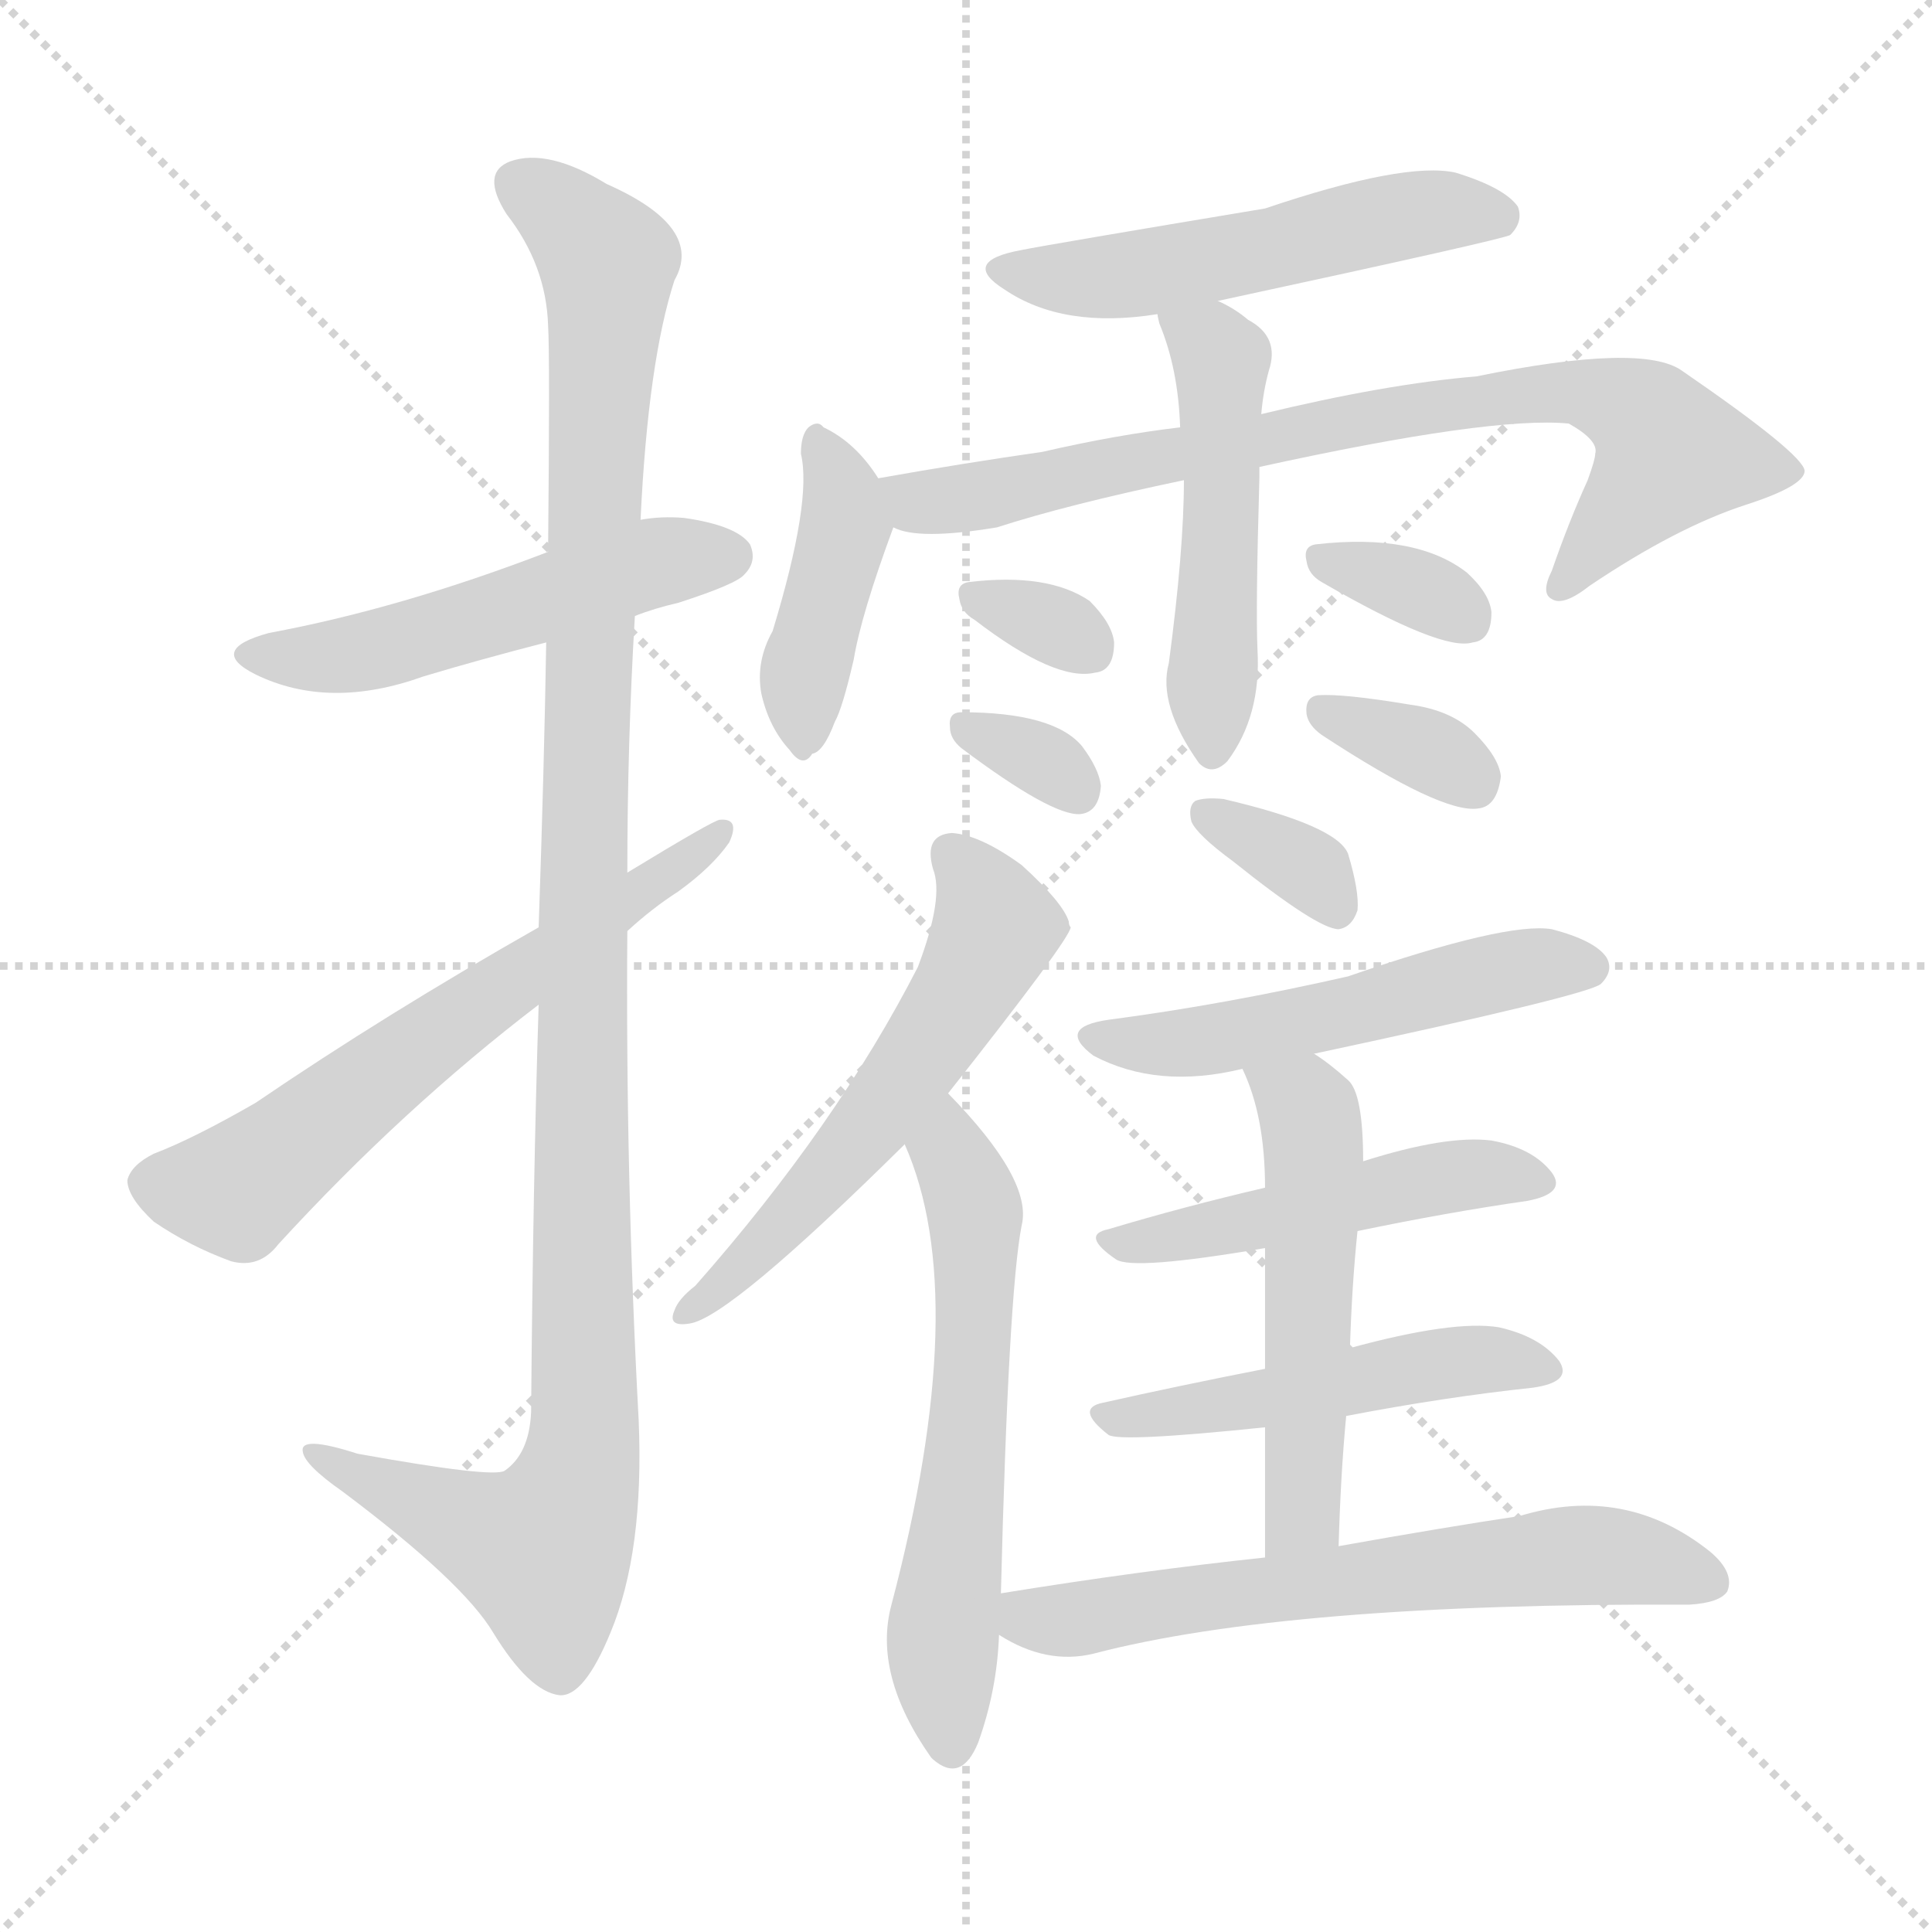 <svg version="1.1" viewBox="0 0 1024 1024" xmlns="http://www.w3.org/2000/svg">
  <g stroke="lightgray" stroke-dasharray="1,1" stroke-width="1" transform="scale(4, 4)">
    <line x1="0" y1="0" x2="256" y2="256"></line>
    <line x1="256" y1="0" x2="0" y2="256"></line>
    <line x1="128" y1="0" x2="128" y2="256"></line>
    <line x1="0" y1="128" x2="256" y2="128"></line>
  </g>
<g transform="scale(1, -1) translate(0, -900)">
   <style type="text/css">
    @keyframes keyframes0 {
      from {
       stroke: blue;
       stroke-dashoffset: 514;
       stroke-width: 128;
       }
       63% {
       animation-timing-function: step-end;
       stroke: blue;
       stroke-dashoffset: 0;
       stroke-width: 128;
       }
       to {
       stroke: black;
       stroke-width: 1024;
       }
       }
       #make-me-a-hanzi-animation-0 {
         animation: keyframes0 0.668s both;
         animation-delay: 0s;
         animation-timing-function: linear;
       }
    @keyframes keyframes1 {
      from {
       stroke: blue;
       stroke-dashoffset: 1134;
       stroke-width: 128;
       }
       79% {
       animation-timing-function: step-end;
       stroke: blue;
       stroke-dashoffset: 0;
       stroke-width: 128;
       }
       to {
       stroke: black;
       stroke-width: 1024;
       }
       }
       #make-me-a-hanzi-animation-1 {
         animation: keyframes1 1.173s both;
         animation-delay: 0.668s;
         animation-timing-function: linear;
       }
    @keyframes keyframes2 {
      from {
       stroke: blue;
       stroke-dashoffset: 621;
       stroke-width: 128;
       }
       67% {
       animation-timing-function: step-end;
       stroke: blue;
       stroke-dashoffset: 0;
       stroke-width: 128;
       }
       to {
       stroke: black;
       stroke-width: 1024;
       }
       }
       #make-me-a-hanzi-animation-2 {
         animation: keyframes2 0.755s both;
         animation-delay: 1.841s;
         animation-timing-function: linear;
       }
    @keyframes keyframes3 {
      from {
       stroke: blue;
       stroke-dashoffset: 521;
       stroke-width: 128;
       }
       63% {
       animation-timing-function: step-end;
       stroke: blue;
       stroke-dashoffset: 0;
       stroke-width: 128;
       }
       to {
       stroke: black;
       stroke-width: 1024;
       }
       }
       #make-me-a-hanzi-animation-3 {
         animation: keyframes3 0.674s both;
         animation-delay: 2.597s;
         animation-timing-function: linear;
       }
    @keyframes keyframes4 {
      from {
       stroke: blue;
       stroke-dashoffset: 415;
       stroke-width: 128;
       }
       57% {
       animation-timing-function: step-end;
       stroke: blue;
       stroke-dashoffset: 0;
       stroke-width: 128;
       }
       to {
       stroke: black;
       stroke-width: 1024;
       }
       }
       #make-me-a-hanzi-animation-4 {
         animation: keyframes4 0.588s both;
         animation-delay: 3.271s;
         animation-timing-function: linear;
       }
    @keyframes keyframes5 {
      from {
       stroke: blue;
       stroke-dashoffset: 779;
       stroke-width: 128;
       }
       72% {
       animation-timing-function: step-end;
       stroke: blue;
       stroke-dashoffset: 0;
       stroke-width: 128;
       }
       to {
       stroke: black;
       stroke-width: 1024;
       }
       }
       #make-me-a-hanzi-animation-5 {
         animation: keyframes5 0.884s both;
         animation-delay: 3.858s;
         animation-timing-function: linear;
       }
    @keyframes keyframes6 {
      from {
       stroke: blue;
       stroke-dashoffset: 492;
       stroke-width: 128;
       }
       62% {
       animation-timing-function: step-end;
       stroke: blue;
       stroke-dashoffset: 0;
       stroke-width: 128;
       }
       to {
       stroke: black;
       stroke-width: 1024;
       }
       }
       #make-me-a-hanzi-animation-6 {
         animation: keyframes6 0.65s both;
         animation-delay: 4.742s;
         animation-timing-function: linear;
       }
    @keyframes keyframes7 {
      from {
       stroke: blue;
       stroke-dashoffset: 320;
       stroke-width: 128;
       }
       51% {
       animation-timing-function: step-end;
       stroke: blue;
       stroke-dashoffset: 0;
       stroke-width: 128;
       }
       to {
       stroke: black;
       stroke-width: 1024;
       }
       }
       #make-me-a-hanzi-animation-7 {
         animation: keyframes7 0.51s both;
         animation-delay: 5.393s;
         animation-timing-function: linear;
       }
    @keyframes keyframes8 {
      from {
       stroke: blue;
       stroke-dashoffset: 322;
       stroke-width: 128;
       }
       51% {
       animation-timing-function: step-end;
       stroke: blue;
       stroke-dashoffset: 0;
       stroke-width: 128;
       }
       to {
       stroke: black;
       stroke-width: 1024;
       }
       }
       #make-me-a-hanzi-animation-8 {
         animation: keyframes8 0.512s both;
         animation-delay: 5.903s;
         animation-timing-function: linear;
       }
    @keyframes keyframes9 {
      from {
       stroke: blue;
       stroke-dashoffset: 336;
       stroke-width: 128;
       }
       52% {
       animation-timing-function: step-end;
       stroke: blue;
       stroke-dashoffset: 0;
       stroke-width: 128;
       }
       to {
       stroke: black;
       stroke-width: 1024;
       }
       }
       #make-me-a-hanzi-animation-9 {
         animation: keyframes9 0.523s both;
         animation-delay: 6.415s;
         animation-timing-function: linear;
       }
    @keyframes keyframes10 {
      from {
       stroke: blue;
       stroke-dashoffset: 342;
       stroke-width: 128;
       }
       53% {
       animation-timing-function: step-end;
       stroke: blue;
       stroke-dashoffset: 0;
       stroke-width: 128;
       }
       to {
       stroke: black;
       stroke-width: 1024;
       }
       }
       #make-me-a-hanzi-animation-10 {
         animation: keyframes10 0.528s both;
         animation-delay: 6.938s;
         animation-timing-function: linear;
       }
    @keyframes keyframes11 {
      from {
       stroke: blue;
       stroke-dashoffset: 563;
       stroke-width: 128;
       }
       65% {
       animation-timing-function: step-end;
       stroke: blue;
       stroke-dashoffset: 0;
       stroke-width: 128;
       }
       to {
       stroke: black;
       stroke-width: 1024;
       }
       }
       #make-me-a-hanzi-animation-11 {
         animation: keyframes11 0.708s both;
         animation-delay: 7.467s;
         animation-timing-function: linear;
       }
    @keyframes keyframes12 {
      from {
       stroke: blue;
       stroke-dashoffset: 593;
       stroke-width: 128;
       }
       66% {
       animation-timing-function: step-end;
       stroke: blue;
       stroke-dashoffset: 0;
       stroke-width: 128;
       }
       to {
       stroke: black;
       stroke-width: 1024;
       }
       }
       #make-me-a-hanzi-animation-12 {
         animation: keyframes12 0.733s both;
         animation-delay: 8.175s;
         animation-timing-function: linear;
       }
    @keyframes keyframes13 {
      from {
       stroke: blue;
       stroke-dashoffset: 343;
       stroke-width: 128;
       }
       53% {
       animation-timing-function: step-end;
       stroke: blue;
       stroke-dashoffset: 0;
       stroke-width: 128;
       }
       to {
       stroke: black;
       stroke-width: 1024;
       }
       }
       #make-me-a-hanzi-animation-13 {
         animation: keyframes13 0.529s both;
         animation-delay: 8.908s;
         animation-timing-function: linear;
       }
    @keyframes keyframes14 {
      from {
       stroke: blue;
       stroke-dashoffset: 522;
       stroke-width: 128;
       }
       63% {
       animation-timing-function: step-end;
       stroke: blue;
       stroke-dashoffset: 0;
       stroke-width: 128;
       }
       to {
       stroke: black;
       stroke-width: 1024;
       }
       }
       #make-me-a-hanzi-animation-14 {
         animation: keyframes14 0.675s both;
         animation-delay: 9.437s;
         animation-timing-function: linear;
       }
    @keyframes keyframes15 {
      from {
       stroke: blue;
       stroke-dashoffset: 485;
       stroke-width: 128;
       }
       61% {
       animation-timing-function: step-end;
       stroke: blue;
       stroke-dashoffset: 0;
       stroke-width: 128;
       }
       to {
       stroke: black;
       stroke-width: 1024;
       }
       }
       #make-me-a-hanzi-animation-15 {
         animation: keyframes15 0.645s both;
         animation-delay: 10.111s;
         animation-timing-function: linear;
       }
    @keyframes keyframes16 {
      from {
       stroke: blue;
       stroke-dashoffset: 491;
       stroke-width: 128;
       }
       62% {
       animation-timing-function: step-end;
       stroke: blue;
       stroke-dashoffset: 0;
       stroke-width: 128;
       }
       to {
       stroke: black;
       stroke-width: 1024;
       }
       }
       #make-me-a-hanzi-animation-16 {
         animation: keyframes16 0.65s both;
         animation-delay: 10.756s;
         animation-timing-function: linear;
       }
    @keyframes keyframes17 {
      from {
       stroke: blue;
       stroke-dashoffset: 524;
       stroke-width: 128;
       }
       63% {
       animation-timing-function: step-end;
       stroke: blue;
       stroke-dashoffset: 0;
       stroke-width: 128;
       }
       to {
       stroke: black;
       stroke-width: 1024;
       }
       }
       #make-me-a-hanzi-animation-17 {
         animation: keyframes17 0.676s both;
         animation-delay: 11.406s;
         animation-timing-function: linear;
       }
    @keyframes keyframes18 {
      from {
       stroke: blue;
       stroke-dashoffset: 631;
       stroke-width: 128;
       }
       67% {
       animation-timing-function: step-end;
       stroke: blue;
       stroke-dashoffset: 0;
       stroke-width: 128;
       }
       to {
       stroke: black;
       stroke-width: 1024;
       }
       }
       #make-me-a-hanzi-animation-18 {
         animation: keyframes18 0.764s both;
         animation-delay: 12.082s;
         animation-timing-function: linear;
       }
</style>
<path d="M 336.5 573.5 Q 346.5 577.5 359.5 580.5 Q 390.5 590.5 394.5 595.5 Q 401.5 602.5 397.5 611.5 Q 390.5 621.5 362.5 625.5 Q 350.5 626.5 339.5 624.5 L 290.5 607.5 Q 212.5 577.5 142.5 564.5 Q 109.5 555.5 135.5 542.5 Q 174.5 523.5 224.5 541.5 Q 254.5 550.5 289.5 559.5 L 336.5 573.5 Z" fill="lightgray"></path> 
<path d="M 285.5 367.5 Q 282.5 273.5 281.5 151.5 Q 280.5 129.5 267.5 120.5 Q 261.5 116.5 189.5 129.5 Q 158.5 139.5 160.5 130.5 Q 161.5 123.5 181.5 109.5 Q 245.5 61.5 261.5 34.5 Q 280.5 3.5 296.5 1.5 Q 309.5 0.5 323.5 34.5 Q 341.5 77.5 338.5 147.5 Q 331.5 277.5 332.5 406.5 L 332.5 437.5 Q 332.5 506.5 336.5 573.5 L 339.5 624.5 Q 343.5 708.5 357.5 751.5 Q 373.5 779.5 321.5 802.5 Q 290.5 821.5 270.5 814.5 Q 254.5 808.5 268.5 786.5 Q 289.5 759.5 290.5 727.5 Q 291.5 712.5 290.5 607.5 L 289.5 559.5 Q 288.5 496.5 285.5 408.5 L 285.5 367.5 Z" fill="lightgray"></path> 
<path d="M 285.5 408.5 Q 204.5 362.5 135.5 315.5 Q 102.5 296.5 81.5 288.5 Q 69.5 282.5 67.5 274.5 Q 67.5 265.5 81.5 252.5 Q 100.5 239.5 122.5 231.5 Q 137.5 227.5 147.5 240.5 Q 213.5 312.5 285.5 367.5 L 332.5 406.5 Q 345.5 418.5 359.5 427.5 Q 377.5 440.5 386.5 453.5 Q 392.5 466.5 381.5 465.5 Q 378.5 465.5 332.5 437.5 L 285.5 408.5 Z" fill="lightgray"></path> 
<path d="M 645.5 740.5 Q 798.5 773.5 800.5 775.5 Q 807.5 782.5 804.5 790.5 Q 797.5 800.5 771.5 808.5 Q 744.5 814.5 670.5 789.5 Q 556.5 770.5 541.5 767.5 Q 508.5 761.5 532.5 746.5 Q 563.5 725.5 613.5 733.5 L 645.5 740.5 Z" fill="lightgray"></path> 
<path d="M 465.5 646.5 Q 453.5 665.5 436.5 673.5 Q 433.5 677.5 428.5 673.5 Q 424.5 669.5 424.5 659.5 Q 430.5 634.5 409.5 565.5 Q 400.5 549.5 403.5 532.5 Q 407.5 514.5 418.5 502.5 Q 425.5 492.5 430.5 500.5 Q 436.5 501.5 442.5 517.5 Q 446.5 524.5 452.5 550.5 Q 456.5 574.5 473.5 620.5 C 476.5 629.5 476.5 629.5 465.5 646.5 Z" fill="lightgray"></path> 
<path d="M 667.5 652.5 Q 790.5 679.5 831.5 675.5 Q 847.5 666.5 845.5 659.5 Q 845.5 656.5 841.5 645.5 Q 831.5 623.5 822.5 597.5 Q 816.5 585.5 822.5 582.5 Q 828.5 578.5 842.5 589.5 Q 888.5 620.5 925.5 632.5 Q 956.5 642.5 956.5 650.5 Q 955.5 659.5 891.5 703.5 Q 870.5 718.5 782.5 700.5 Q 734.5 696.5 668.5 680.5 L 625.5 673.5 Q 591.5 669.5 552.5 660.5 Q 510.5 654.5 465.5 646.5 C 435.5 641.5 444.5 626.5 473.5 620.5 Q 486.5 613.5 528.5 620.5 Q 565.5 632.5 627.5 645.5 L 667.5 652.5 Z" fill="lightgray"></path> 
<path d="M 627.5 645.5 Q 627.5 608.5 619.5 548.5 Q 613.5 526.5 635.5 495.5 Q 642.5 488.5 650.5 496.5 Q 668.5 520.5 666.5 555.5 Q 665.5 577.5 667.5 646.5 Q 667.5 650.5 667.5 652.5 L 668.5 680.5 Q 669.5 692.5 672.5 703.5 Q 678.5 721.5 661.5 730.5 Q 654.5 736.5 645.5 740.5 C 618.5 754.5 605.5 760.5 613.5 733.5 Q 613.5 732.5 614.5 728.5 Q 624.5 704.5 625.5 673.5 L 627.5 645.5 Z" fill="lightgray"></path> 
<path d="M 516.5 571.5 Q 559.5 538.5 580.5 543.5 Q 590.5 544.5 590.5 559.5 Q 589.5 569.5 577.5 581.5 Q 555.5 596.5 513.5 591.5 Q 506.5 590.5 508.5 582.5 Q 509.5 575.5 516.5 571.5 Z" fill="lightgray"></path> 
<path d="M 509.5 503.5 Q 557.5 467.5 572.5 468.5 Q 582.5 469.5 583.5 483.5 Q 582.5 492.5 573.5 504.5 Q 558.5 522.5 509.5 522.5 Q 502.5 522.5 503.5 514.5 Q 503.5 508.5 509.5 503.5 Z" fill="lightgray"></path> 
<path d="M 700.5 591.5 Q 764.5 554.5 780.5 559.5 Q 790.5 560.5 790.5 575.5 Q 789.5 585.5 777.5 596.5 Q 750.5 617.5 697.5 611.5 Q 690.5 610.5 692.5 602.5 Q 693.5 595.5 700.5 591.5 Z" fill="lightgray"></path> 
<path d="M 700.5 510.5 Q 764.5 468.5 783.5 471.5 Q 793.5 472.5 795.5 488.5 Q 794.5 498.5 781.5 511.5 Q 769.5 523.5 747.5 526.5 Q 711.5 532.5 698.5 531.5 Q 691.5 530.5 692.5 521.5 Q 693.5 515.5 700.5 510.5 Z" fill="lightgray"></path> 
<path d="M 502.5 320.5 Q 566.5 401.5 567.5 408.5 Q 566.5 409.5 566.5 411.5 Q 563.5 421.5 541.5 441.5 Q 519.5 457.5 504.5 458.5 Q 489.5 457.5 494.5 439.5 Q 500.5 424.5 486.5 387.5 Q 443.5 303.5 368.5 218.5 Q 359.5 211.5 357.5 205.5 Q 353.5 196.5 365.5 198.5 Q 386.5 201.5 479.5 293.5 L 502.5 320.5 Z" fill="lightgray"></path> 
<path d="M 530.5 55.5 Q 534.5 214.5 541.5 250.5 Q 547.5 274.5 502.5 320.5 C 481.5 342.5 468.5 321.5 479.5 293.5 Q 515.5 212.5 472.5 49.5 Q 462.5 12.5 493.5 -31.5 L 494.5 -32.5 Q 509.5 -45.5 518.5 -23.5 Q 528.5 4.5 529.5 33.5 L 530.5 55.5 Z" fill="lightgray"></path> 
<path d="M 653.5 443.5 Q 698.5 407.5 709.5 407.5 Q 716.5 408.5 719.5 417.5 Q 720.5 427.5 714.5 447.5 Q 708.5 462.5 648.5 476.5 Q 638.5 477.5 633.5 475.5 Q 629.5 472.5 631.5 464.5 Q 634.5 457.5 653.5 443.5 Z" fill="lightgray"></path> 
<path d="M 696.5 341.5 Q 841.5 372.5 848.5 378.5 Q 855.5 385.5 851.5 392.5 Q 845.5 401.5 822.5 407.5 Q 798.5 411.5 714.5 382.5 Q 648.5 367.5 587.5 359.5 Q 559.5 355.5 579.5 340.5 Q 613.5 322.5 658.5 333.5 L 696.5 341.5 Z" fill="lightgray"></path> 
<path d="M 719.5 247.5 Q 767.5 257.5 809.5 263.5 Q 830.5 267.5 822.5 278.5 Q 812.5 291.5 790.5 295.5 Q 766.5 298.5 722.5 284.5 L 670.5 270.5 Q 627.5 260.5 587.5 248.5 Q 572.5 245.5 591.5 232.5 Q 600.5 226.5 670.5 238.5 L 719.5 247.5 Z" fill="lightgray"></path> 
<path d="M 713.5 149.5 Q 765.5 159.5 812.5 164.5 Q 833.5 167.5 826.5 178.5 Q 816.5 191.5 794.5 196.5 Q 770.5 200.5 715.5 185.5 L 670.5 174.5 Q 624.5 165.5 584.5 156.5 Q 569.5 153.5 587.5 139.5 Q 593.5 135.5 670.5 143.5 L 713.5 149.5 Z" fill="lightgray"></path> 
<path d="M 709.5 80.5 Q 710.5 117.5 713.5 149.5 L 715.5 185.5 Q 716.5 218.5 719.5 247.5 L 722.5 284.5 Q 722.5 320.5 714.5 327.5 Q 704.5 336.5 696.5 341.5 C 671.5 358.5 646.5 361.5 658.5 333.5 Q 670.5 308.5 670.5 270.5 L 670.5 238.5 Q 670.5 213.5 670.5 174.5 L 670.5 143.5 Q 670.5 113.5 670.5 74.5 C 670.5 44.5 708.5 50.5 709.5 80.5 Z" fill="lightgray"></path> 
<path d="M 670.5 74.5 Q 604.5 67.5 530.5 55.5 C 500.5 50.5 503.5 47.5 529.5 33.5 Q 554.5 17.5 579.5 23.5 Q 682.5 50.5 895.5 49.5 Q 911.5 50.5 915.5 56.5 Q 919.5 66.5 906.5 77.5 Q 861.5 113.5 805.5 96.5 Q 765.5 90.5 709.5 80.5 L 670.5 74.5 Z" fill="lightgray"></path> 
      <clipPath id="make-me-a-hanzi-clip-0">
      <path d="M 336.5 573.5 Q 346.5 577.5 359.5 580.5 Q 390.5 590.5 394.5 595.5 Q 401.5 602.5 397.5 611.5 Q 390.5 621.5 362.5 625.5 Q 350.5 626.5 339.5 624.5 L 290.5 607.5 Q 212.5 577.5 142.5 564.5 Q 109.5 555.5 135.5 542.5 Q 174.5 523.5 224.5 541.5 Q 254.5 550.5 289.5 559.5 L 336.5 573.5 Z" fill="lightgray"></path>
      </clipPath>
      <path clip-path="url(#make-me-a-hanzi-clip-0)" d="M 136.5 554.5 L 159.5 550.5 L 196.5 555.5 L 340.5 600.5 L 386.5 605.5 " fill="none" id="make-me-a-hanzi-animation-0" stroke-dasharray="386 772" stroke-linecap="round"></path>

      <clipPath id="make-me-a-hanzi-clip-1">
      <path d="M 285.5 367.5 Q 282.5 273.5 281.5 151.5 Q 280.5 129.5 267.5 120.5 Q 261.5 116.5 189.5 129.5 Q 158.5 139.5 160.5 130.5 Q 161.5 123.5 181.5 109.5 Q 245.5 61.5 261.5 34.5 Q 280.5 3.5 296.5 1.5 Q 309.5 0.5 323.5 34.5 Q 341.5 77.5 338.5 147.5 Q 331.5 277.5 332.5 406.5 L 332.5 437.5 Q 332.5 506.5 336.5 573.5 L 339.5 624.5 Q 343.5 708.5 357.5 751.5 Q 373.5 779.5 321.5 802.5 Q 290.5 821.5 270.5 814.5 Q 254.5 808.5 268.5 786.5 Q 289.5 759.5 290.5 727.5 Q 291.5 712.5 290.5 607.5 L 289.5 559.5 Q 288.5 496.5 285.5 408.5 L 285.5 367.5 Z" fill="lightgray"></path>
      </clipPath>
      <path clip-path="url(#make-me-a-hanzi-clip-1)" d="M 277.5 799.5 L 302.5 783.5 L 322.5 756.5 L 309.5 481.5 L 306.5 119.5 L 287.5 77.5 L 166.5 128.5 " fill="none" id="make-me-a-hanzi-animation-1" stroke-dasharray="1006 2012" stroke-linecap="round"></path>

      <clipPath id="make-me-a-hanzi-clip-2">
      <path d="M 285.5 408.5 Q 204.5 362.5 135.5 315.5 Q 102.5 296.5 81.5 288.5 Q 69.5 282.5 67.5 274.5 Q 67.5 265.5 81.5 252.5 Q 100.5 239.5 122.5 231.5 Q 137.5 227.5 147.5 240.5 Q 213.5 312.5 285.5 367.5 L 332.5 406.5 Q 345.5 418.5 359.5 427.5 Q 377.5 440.5 386.5 453.5 Q 392.5 466.5 381.5 465.5 Q 378.5 465.5 332.5 437.5 L 285.5 408.5 Z" fill="lightgray"></path>
      </clipPath>
      <path clip-path="url(#make-me-a-hanzi-clip-2)" d="M 78.5 272.5 L 125.5 269.5 L 381.5 458.5 " fill="none" id="make-me-a-hanzi-animation-2" stroke-dasharray="493 986" stroke-linecap="round"></path>

      <clipPath id="make-me-a-hanzi-clip-3">
      <path d="M 645.5 740.5 Q 798.5 773.5 800.5 775.5 Q 807.5 782.5 804.5 790.5 Q 797.5 800.5 771.5 808.5 Q 744.5 814.5 670.5 789.5 Q 556.5 770.5 541.5 767.5 Q 508.5 761.5 532.5 746.5 Q 563.5 725.5 613.5 733.5 L 645.5 740.5 Z" fill="lightgray"></path>
      </clipPath>
      <path clip-path="url(#make-me-a-hanzi-clip-3)" d="M 534.5 758.5 L 577.5 752.5 L 655.5 762.5 L 736.5 784.5 L 795.5 784.5 " fill="none" id="make-me-a-hanzi-animation-3" stroke-dasharray="393 786" stroke-linecap="round"></path>

      <clipPath id="make-me-a-hanzi-clip-4">
      <path d="M 465.5 646.5 Q 453.5 665.5 436.5 673.5 Q 433.5 677.5 428.5 673.5 Q 424.5 669.5 424.5 659.5 Q 430.5 634.5 409.5 565.5 Q 400.5 549.5 403.5 532.5 Q 407.5 514.5 418.5 502.5 Q 425.5 492.5 430.5 500.5 Q 436.5 501.5 442.5 517.5 Q 446.5 524.5 452.5 550.5 Q 456.5 574.5 473.5 620.5 C 476.5 629.5 476.5 629.5 465.5 646.5 Z" fill="lightgray"></path>
      </clipPath>
      <path clip-path="url(#make-me-a-hanzi-clip-4)" d="M 432.5 664.5 L 445.5 640.5 L 448.5 619.5 L 426.5 545.5 L 426.5 512.5 " fill="none" id="make-me-a-hanzi-animation-4" stroke-dasharray="287 574" stroke-linecap="round"></path>

      <clipPath id="make-me-a-hanzi-clip-5">
      <path d="M 667.5 652.5 Q 790.5 679.5 831.5 675.5 Q 847.5 666.5 845.5 659.5 Q 845.5 656.5 841.5 645.5 Q 831.5 623.5 822.5 597.5 Q 816.5 585.5 822.5 582.5 Q 828.5 578.5 842.5 589.5 Q 888.5 620.5 925.5 632.5 Q 956.5 642.5 956.5 650.5 Q 955.5 659.5 891.5 703.5 Q 870.5 718.5 782.5 700.5 Q 734.5 696.5 668.5 680.5 L 625.5 673.5 Q 591.5 669.5 552.5 660.5 Q 510.5 654.5 465.5 646.5 C 435.5 641.5 444.5 626.5 473.5 620.5 Q 486.5 613.5 528.5 620.5 Q 565.5 632.5 627.5 645.5 L 667.5 652.5 Z" fill="lightgray"></path>
      </clipPath>
      <path clip-path="url(#make-me-a-hanzi-clip-5)" d="M 473.5 641.5 L 485.5 633.5 L 500.5 634.5 L 725.5 679.5 L 838.5 692.5 L 872.5 678.5 L 885.5 659.5 L 826.5 590.5 " fill="none" id="make-me-a-hanzi-animation-5" stroke-dasharray="651 1302" stroke-linecap="round"></path>

      <clipPath id="make-me-a-hanzi-clip-6">
      <path d="M 627.5 645.5 Q 627.5 608.5 619.5 548.5 Q 613.5 526.5 635.5 495.5 Q 642.5 488.5 650.5 496.5 Q 668.5 520.5 666.5 555.5 Q 665.5 577.5 667.5 646.5 Q 667.5 650.5 667.5 652.5 L 668.5 680.5 Q 669.5 692.5 672.5 703.5 Q 678.5 721.5 661.5 730.5 Q 654.5 736.5 645.5 740.5 C 618.5 754.5 605.5 760.5 613.5 733.5 Q 613.5 732.5 614.5 728.5 Q 624.5 704.5 625.5 673.5 L 627.5 645.5 Z" fill="lightgray"></path>
      </clipPath>
      <path clip-path="url(#make-me-a-hanzi-clip-6)" d="M 619.5 732.5 L 647.5 708.5 L 642.5 509.5 " fill="none" id="make-me-a-hanzi-animation-6" stroke-dasharray="364 728" stroke-linecap="round"></path>

      <clipPath id="make-me-a-hanzi-clip-7">
      <path d="M 516.5 571.5 Q 559.5 538.5 580.5 543.5 Q 590.5 544.5 590.5 559.5 Q 589.5 569.5 577.5 581.5 Q 555.5 596.5 513.5 591.5 Q 506.5 590.5 508.5 582.5 Q 509.5 575.5 516.5 571.5 Z" fill="lightgray"></path>
      </clipPath>
      <path clip-path="url(#make-me-a-hanzi-clip-7)" d="M 519.5 582.5 L 577.5 556.5 " fill="none" id="make-me-a-hanzi-animation-7" stroke-dasharray="192 384" stroke-linecap="round"></path>

      <clipPath id="make-me-a-hanzi-clip-8">
      <path d="M 509.5 503.5 Q 557.5 467.5 572.5 468.5 Q 582.5 469.5 583.5 483.5 Q 582.5 492.5 573.5 504.5 Q 558.5 522.5 509.5 522.5 Q 502.5 522.5 503.5 514.5 Q 503.5 508.5 509.5 503.5 Z" fill="lightgray"></path>
      </clipPath>
      <path clip-path="url(#make-me-a-hanzi-clip-8)" d="M 513.5 513.5 L 552.5 496.5 L 570.5 481.5 " fill="none" id="make-me-a-hanzi-animation-8" stroke-dasharray="194 388" stroke-linecap="round"></path>

      <clipPath id="make-me-a-hanzi-clip-9">
      <path d="M 700.5 591.5 Q 764.5 554.5 780.5 559.5 Q 790.5 560.5 790.5 575.5 Q 789.5 585.5 777.5 596.5 Q 750.5 617.5 697.5 611.5 Q 690.5 610.5 692.5 602.5 Q 693.5 595.5 700.5 591.5 Z" fill="lightgray"></path>
      </clipPath>
      <path clip-path="url(#make-me-a-hanzi-clip-9)" d="M 703.5 602.5 L 745.5 590.5 L 777.5 572.5 " fill="none" id="make-me-a-hanzi-animation-9" stroke-dasharray="208 416" stroke-linecap="round"></path>

      <clipPath id="make-me-a-hanzi-clip-10">
      <path d="M 700.5 510.5 Q 764.5 468.5 783.5 471.5 Q 793.5 472.5 795.5 488.5 Q 794.5 498.5 781.5 511.5 Q 769.5 523.5 747.5 526.5 Q 711.5 532.5 698.5 531.5 Q 691.5 530.5 692.5 521.5 Q 693.5 515.5 700.5 510.5 Z" fill="lightgray"></path>
      </clipPath>
      <path clip-path="url(#make-me-a-hanzi-clip-10)" d="M 702.5 522.5 L 758.5 501.5 L 780.5 486.5 " fill="none" id="make-me-a-hanzi-animation-10" stroke-dasharray="214 428" stroke-linecap="round"></path>

      <clipPath id="make-me-a-hanzi-clip-11">
      <path d="M 502.5 320.5 Q 566.5 401.5 567.5 408.5 Q 566.5 409.5 566.5 411.5 Q 563.5 421.5 541.5 441.5 Q 519.5 457.5 504.5 458.5 Q 489.5 457.5 494.5 439.5 Q 500.5 424.5 486.5 387.5 Q 443.5 303.5 368.5 218.5 Q 359.5 211.5 357.5 205.5 Q 353.5 196.5 365.5 198.5 Q 386.5 201.5 479.5 293.5 L 502.5 320.5 Z" fill="lightgray"></path>
      </clipPath>
      <path clip-path="url(#make-me-a-hanzi-clip-11)" d="M 504.5 446.5 L 527.5 408.5 L 506.5 366.5 L 458.5 297.5 L 403.5 237.5 L 364.5 205.5 " fill="none" id="make-me-a-hanzi-animation-11" stroke-dasharray="435 870" stroke-linecap="round"></path>

      <clipPath id="make-me-a-hanzi-clip-12">
      <path d="M 530.5 55.5 Q 534.5 214.5 541.5 250.5 Q 547.5 274.5 502.5 320.5 C 481.5 342.5 468.5 321.5 479.5 293.5 Q 515.5 212.5 472.5 49.5 Q 462.5 12.5 493.5 -31.5 L 494.5 -32.5 Q 509.5 -45.5 518.5 -23.5 Q 528.5 4.5 529.5 33.5 L 530.5 55.5 Z" fill="lightgray"></path>
      </clipPath>
      <path clip-path="url(#make-me-a-hanzi-clip-12)" d="M 505.5 309.5 L 503.5 289.5 L 516.5 256.5 L 516.5 212.5 L 499.5 22.5 L 504.5 -23.5 " fill="none" id="make-me-a-hanzi-animation-12" stroke-dasharray="465 930" stroke-linecap="round"></path>

      <clipPath id="make-me-a-hanzi-clip-13">
      <path d="M 653.5 443.5 Q 698.5 407.5 709.5 407.5 Q 716.5 408.5 719.5 417.5 Q 720.5 427.5 714.5 447.5 Q 708.5 462.5 648.5 476.5 Q 638.5 477.5 633.5 475.5 Q 629.5 472.5 631.5 464.5 Q 634.5 457.5 653.5 443.5 Z" fill="lightgray"></path>
      </clipPath>
      <path clip-path="url(#make-me-a-hanzi-clip-13)" d="M 641.5 468.5 L 695.5 437.5 L 709.5 417.5 " fill="none" id="make-me-a-hanzi-animation-13" stroke-dasharray="215 430" stroke-linecap="round"></path>

      <clipPath id="make-me-a-hanzi-clip-14">
      <path d="M 696.5 341.5 Q 841.5 372.5 848.5 378.5 Q 855.5 385.5 851.5 392.5 Q 845.5 401.5 822.5 407.5 Q 798.5 411.5 714.5 382.5 Q 648.5 367.5 587.5 359.5 Q 559.5 355.5 579.5 340.5 Q 613.5 322.5 658.5 333.5 L 696.5 341.5 Z" fill="lightgray"></path>
      </clipPath>
      <path clip-path="url(#make-me-a-hanzi-clip-14)" d="M 581.5 350.5 L 604.5 345.5 L 646.5 348.5 L 800.5 386.5 L 842.5 387.5 " fill="none" id="make-me-a-hanzi-animation-14" stroke-dasharray="394 788" stroke-linecap="round"></path>

      <clipPath id="make-me-a-hanzi-clip-15">
      <path d="M 719.5 247.5 Q 767.5 257.5 809.5 263.5 Q 830.5 267.5 822.5 278.5 Q 812.5 291.5 790.5 295.5 Q 766.5 298.5 722.5 284.5 L 670.5 270.5 Q 627.5 260.5 587.5 248.5 Q 572.5 245.5 591.5 232.5 Q 600.5 226.5 670.5 238.5 L 719.5 247.5 Z" fill="lightgray"></path>
      </clipPath>
      <path clip-path="url(#make-me-a-hanzi-clip-15)" d="M 588.5 240.5 L 633.5 244.5 L 775.5 277.5 L 813.5 273.5 " fill="none" id="make-me-a-hanzi-animation-15" stroke-dasharray="357 714" stroke-linecap="round"></path>

      <clipPath id="make-me-a-hanzi-clip-16">
      <path d="M 713.5 149.5 Q 765.5 159.5 812.5 164.5 Q 833.5 167.5 826.5 178.5 Q 816.5 191.5 794.5 196.5 Q 770.5 200.5 715.5 185.5 L 670.5 174.5 Q 624.5 165.5 584.5 156.5 Q 569.5 153.5 587.5 139.5 Q 593.5 135.5 670.5 143.5 L 713.5 149.5 Z" fill="lightgray"></path>
      </clipPath>
      <path clip-path="url(#make-me-a-hanzi-clip-16)" d="M 585.5 147.5 L 657.5 154.5 L 775.5 178.5 L 817.5 174.5 " fill="none" id="make-me-a-hanzi-animation-16" stroke-dasharray="363 726" stroke-linecap="round"></path>

      <clipPath id="make-me-a-hanzi-clip-17">
      <path d="M 709.5 80.5 Q 710.5 117.5 713.5 149.5 L 715.5 185.5 Q 716.5 218.5 719.5 247.5 L 722.5 284.5 Q 722.5 320.5 714.5 327.5 Q 704.5 336.5 696.5 341.5 C 671.5 358.5 646.5 361.5 658.5 333.5 Q 670.5 308.5 670.5 270.5 L 670.5 238.5 Q 670.5 213.5 670.5 174.5 L 670.5 143.5 Q 670.5 113.5 670.5 74.5 C 670.5 44.5 708.5 50.5 709.5 80.5 Z" fill="lightgray"></path>
      </clipPath>
      <path clip-path="url(#make-me-a-hanzi-clip-17)" d="M 665.5 330.5 L 692.5 311.5 L 696.5 293.5 L 691.5 103.5 L 675.5 82.5 " fill="none" id="make-me-a-hanzi-animation-17" stroke-dasharray="396 792" stroke-linecap="round"></path>

      <clipPath id="make-me-a-hanzi-clip-18">
      <path d="M 670.5 74.5 Q 604.5 67.5 530.5 55.5 C 500.5 50.5 503.5 47.5 529.5 33.5 Q 554.5 17.5 579.5 23.5 Q 682.5 50.5 895.5 49.5 Q 911.5 50.5 915.5 56.5 Q 919.5 66.5 906.5 77.5 Q 861.5 113.5 805.5 96.5 Q 765.5 90.5 709.5 80.5 L 670.5 74.5 Z" fill="lightgray"></path>
      </clipPath>
      <path clip-path="url(#make-me-a-hanzi-clip-18)" d="M 539.5 49.5 L 545.5 42.5 L 562.5 40.5 L 831.5 75.5 L 876.5 71.5 L 907.5 61.5 " fill="none" id="make-me-a-hanzi-animation-18" stroke-dasharray="503 1006" stroke-linecap="round"></path>

</g>
</svg>
